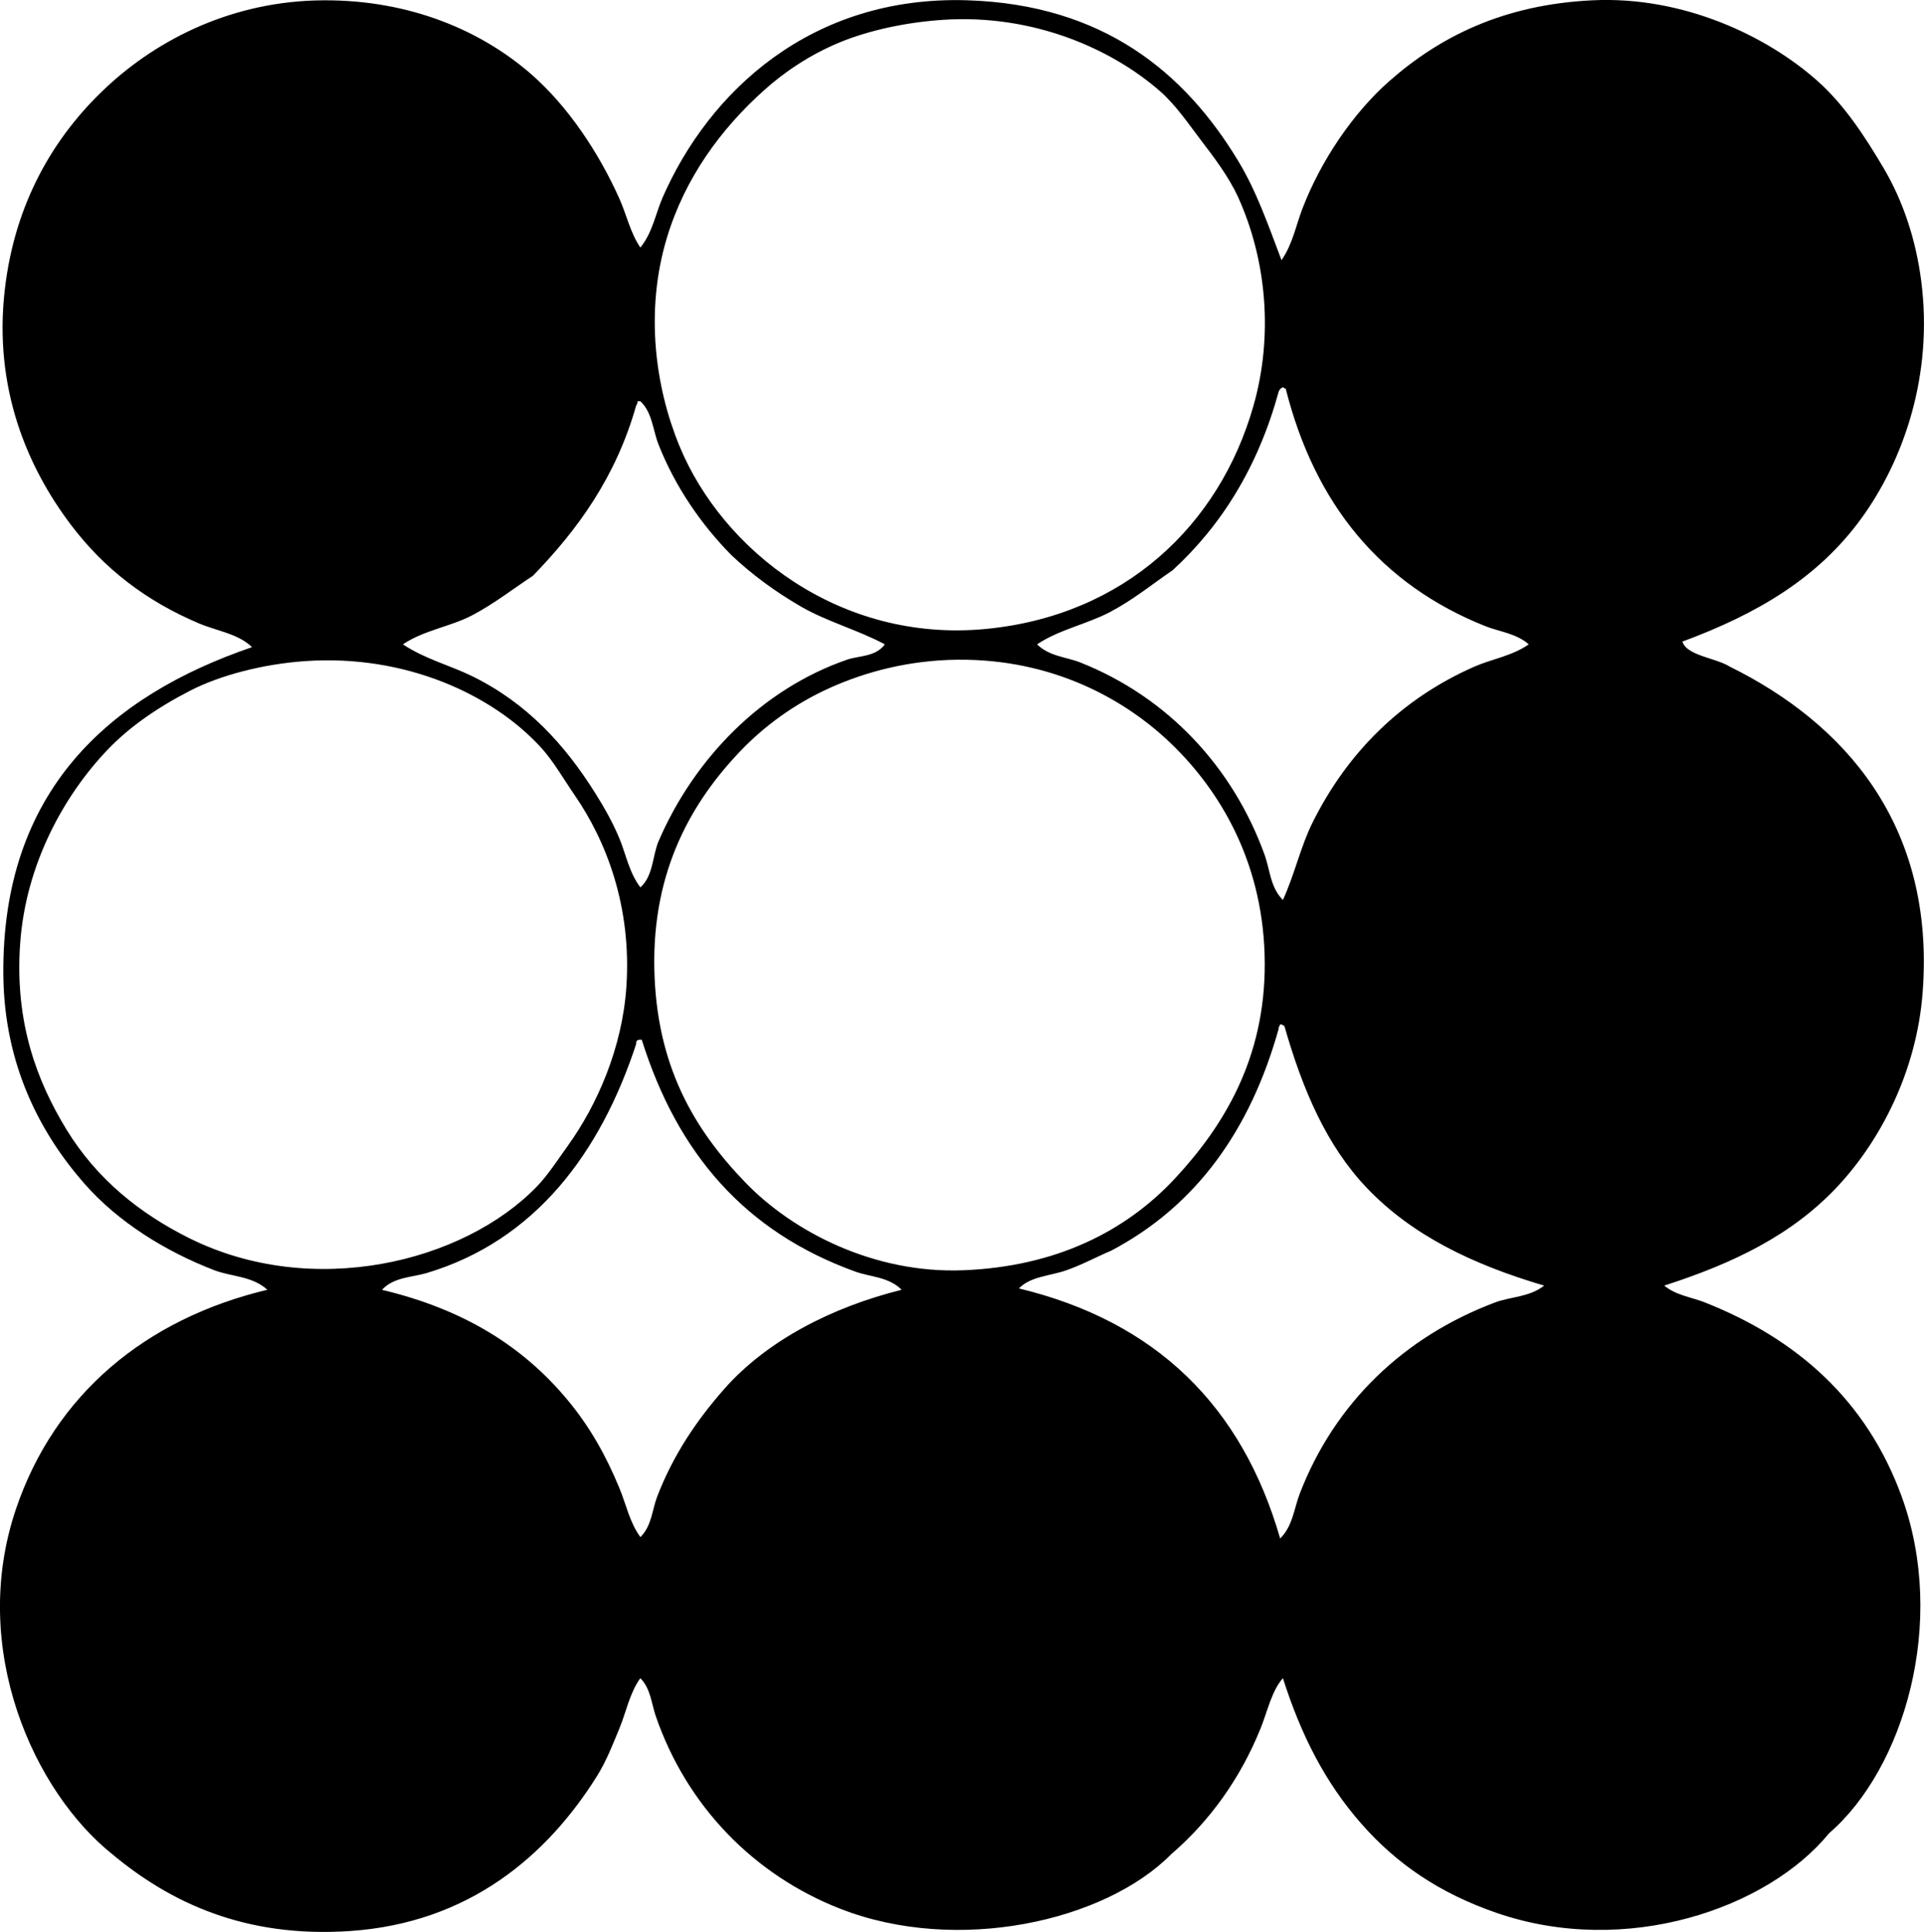 <?xml version="1.0" encoding="iso-8859-1"?>
<!-- Generator: Adobe Illustrator 19.2.0, SVG Export Plug-In . SVG Version: 6.00 Build 0)  -->
<svg version="1.1" xmlns="http://www.w3.org/2000/svg" xmlns:xlink="http://www.w3.org/1999/xlink" x="0px" y="0px"
	 viewBox="0 0 69.077 69.352" style="enable-background:new 0 0 69.077 69.352;" xml:space="preserve">
<g id="video_x5F_9">
	<path style="fill-rule:evenodd;clip-rule:evenodd;" d="M60.403,23.031c0.16,0.512,1.192,0.578,1.706,0.902
		c4.059,2.003,7.379,5.636,6.92,11.686c-0.211,2.794-1.476,5.259-3.009,6.921c-1.659,1.798-3.799,2.812-6.269,3.61
		c0.424,0.351,0.976,0.413,1.454,0.602c3.317,1.31,5.816,3.521,7.071,6.971c1.643,4.516,0.077,9.77-2.607,12.086
		c-2.211,2.705-7.29,4.46-11.936,2.859c-2.039-0.703-3.585-1.751-4.864-3.21c-1.291-1.471-2.157-3.17-2.809-5.216
		c-0.403,0.452-0.552,1.184-0.803,1.806c-0.723,1.788-1.818,3.319-3.209,4.514c-2.38,2.413-7.687,3.6-11.887,1.955
		c-3.096-1.212-5.51-3.689-6.62-6.921c-0.151-0.44-0.181-0.983-0.552-1.354c-0.385,0.537-0.506,1.21-0.752,1.806
		c-0.241,0.583-0.466,1.167-0.802,1.705c-1.774,2.837-4.574,5.278-8.877,5.566c-3.781,0.254-6.459-1.035-8.526-2.758
		c-2.779-2.215-5.167-7.339-3.46-12.388c1.394-4.125,4.663-6.833,9.027-7.874c-0.543-0.497-1.296-0.467-1.906-0.702
		c-1.77-0.682-3.462-1.739-4.664-3.109c-1.58-1.802-2.875-4.252-2.909-7.473C0.053,28.38,3.938,24.978,9.049,23.231
		c-0.495-0.484-1.265-0.581-1.906-0.853c-1.898-0.804-3.407-1.958-4.614-3.561c-1.545-2.053-2.767-4.883-2.356-8.426
		C0.526,7.327,1.903,4.913,3.833,3.12c1.858-1.727,4.539-3.091,7.773-3.109c3.179-0.017,5.726,1.131,7.473,2.658
		c1.297,1.135,2.403,2.777,3.159,4.463c0.259,0.578,0.386,1.211,0.752,1.755c0.441-0.54,0.547-1.222,0.803-1.805
		c1.663-3.797,5.336-7.247,10.933-7.072c4.881,0.153,7.807,2.587,9.729,5.768c0.664,1.098,1.077,2.301,1.555,3.561
		c0.399-0.575,0.516-1.241,0.753-1.856c0.653-1.699,1.804-3.413,3.109-4.564c1.808-1.595,4.102-2.759,7.321-2.909
		c3.268-0.152,6.268,1.296,8.075,2.909c0.954,0.852,1.693,1.989,2.356,3.11c0.71,1.198,1.166,2.595,1.354,4.062
		c0.433,3.36-0.622,6.419-2.156,8.526C65.273,20.744,63.107,22.031,60.403,23.031z M30.162,1.515
		c-1.108,0.455-2.023,1.094-2.708,1.705c-1.573,1.403-2.862,3.168-3.511,5.316c-0.794,2.634-0.418,5.363,0.451,7.473
		c1.542,3.742,5.75,7.065,10.983,6.57c4.987-0.473,8.41-3.723,9.629-8.024c0.708-2.495,0.472-5.211-0.552-7.472
		c-0.33-0.73-0.896-1.473-1.304-2.006c-0.448-0.585-0.916-1.29-1.504-1.805c-1.662-1.457-4.484-2.789-7.824-2.558
		C32.493,0.805,31.179,1.098,30.162,1.515z M53.332,22.479c-3.741-1.49-6.121-4.362-7.171-8.526c-0.051,0-0.061-0.041-0.101-0.05
		c-0.072,0.028-0.123,0.078-0.15,0.15c-0.733,2.677-2.033,4.788-3.811,6.419c-0.731,0.497-1.42,1.066-2.257,1.504
		c-0.832,0.435-1.81,0.622-2.608,1.154c0.44,0.436,1.05,0.451,1.555,0.652c3.132,1.243,5.485,3.759,6.62,6.921
		c0.185,0.514,0.202,1.162,0.652,1.604c0.435-0.962,0.63-1.902,1.053-2.758c1.253-2.533,3.209-4.47,5.817-5.617
		c0.635-0.279,1.352-0.38,1.956-0.802C54.437,22.735,53.831,22.677,53.332,22.479z M22.891,14.404c0.002,0.069-0.023,0.11-0.05,0.15
		c-0.721,2.556-2.096,4.458-3.712,6.119c-0.701,0.458-1.366,0.985-2.156,1.404c-0.794,0.421-1.744,0.539-2.508,1.053
		c0.797,0.531,1.702,0.755,2.508,1.153c1.954,0.966,3.309,2.446,4.413,4.213c0.325,0.519,0.614,1.03,0.853,1.604
		c0.237,0.574,0.348,1.221,0.752,1.755c0.465-0.41,0.435-1.147,0.652-1.655c1.273-2.96,3.7-5.461,6.771-6.52
		c0.433-0.149,1.023-0.094,1.354-0.551c-0.991-0.526-2.076-0.814-3.01-1.354c-0.936-0.542-1.762-1.151-2.508-1.856
		c-1.069-1.087-2.005-2.435-2.607-3.962c-0.203-0.515-0.221-1.147-0.652-1.555C22.957,14.404,22.924,14.404,22.891,14.404z
		 M29.811,24.686c-1.294,0.581-2.362,1.375-3.21,2.256c-1.748,1.82-3.18,4.278-3.109,7.824c0.069,3.475,1.412,5.755,3.26,7.673
		c1.726,1.792,4.639,3.283,7.824,3.16c3.32-0.128,5.84-1.389,7.622-3.31c1.722-1.855,3.227-4.278,3.21-7.723
		c-0.017-3.433-1.484-5.998-3.21-7.724c-1.763-1.763-4.437-3.194-7.823-3.16C32.645,23.7,31.094,24.11,29.811,24.686z M6.842,24.786
		c-1.199,0.614-2.195,1.312-2.959,2.106c-1.571,1.636-2.954,4.11-3.159,6.971c-0.204,2.845,0.61,4.956,1.654,6.67
		c1.092,1.791,2.639,3.027,4.414,3.912c4.432,2.208,9.855,0.87,12.487-1.856c0.398-0.412,0.753-0.967,1.104-1.454
		c1.056-1.468,1.959-3.518,2.106-5.718c0.193-2.89-0.73-5.236-1.855-6.87c-0.381-0.553-0.759-1.217-1.204-1.706
		c-1.735-1.903-4.865-3.36-8.476-3.109C9.439,23.838,7.91,24.239,6.842,24.786z M45.91,36.923c-1.019,3.645-2.963,6.366-6.018,7.974
		c-0.507,0.214-1.024,0.497-1.604,0.702c-0.583,0.206-1.29,0.216-1.705,0.652c4.928,1.19,8.01,4.227,9.378,8.977
		c0.448-0.435,0.505-1.092,0.702-1.605c1.263-3.278,3.765-5.649,7.021-6.871c0.549-0.206,1.23-0.186,1.755-0.602
		c-2.579-0.761-4.745-1.807-6.369-3.51c-1.438-1.509-2.301-3.513-2.959-5.818c-0.063-0.002-0.069-0.064-0.15-0.05
		C45.957,36.836,45.895,36.841,45.91,36.923z M30.714,45.649c-3.965-1.428-6.393-4.245-7.673-8.325
		c-0.131-0.015-0.216,0.018-0.2,0.15c-1.282,3.906-3.62,7.057-7.523,8.225c-0.522,0.156-1.177,0.139-1.604,0.602
		c2.933,0.7,5.059,2.022,6.67,3.962c0.793,0.956,1.366,1.975,1.856,3.16c0.236,0.571,0.366,1.229,0.752,1.755
		c0.409-0.401,0.419-0.979,0.603-1.455c0.575-1.495,1.418-2.74,2.407-3.862c1.524-1.729,3.853-2.936,6.369-3.561
		C31.915,45.836,31.24,45.839,30.714,45.649z"/>
</g>
<g id="Layer_1">
</g>
</svg>
